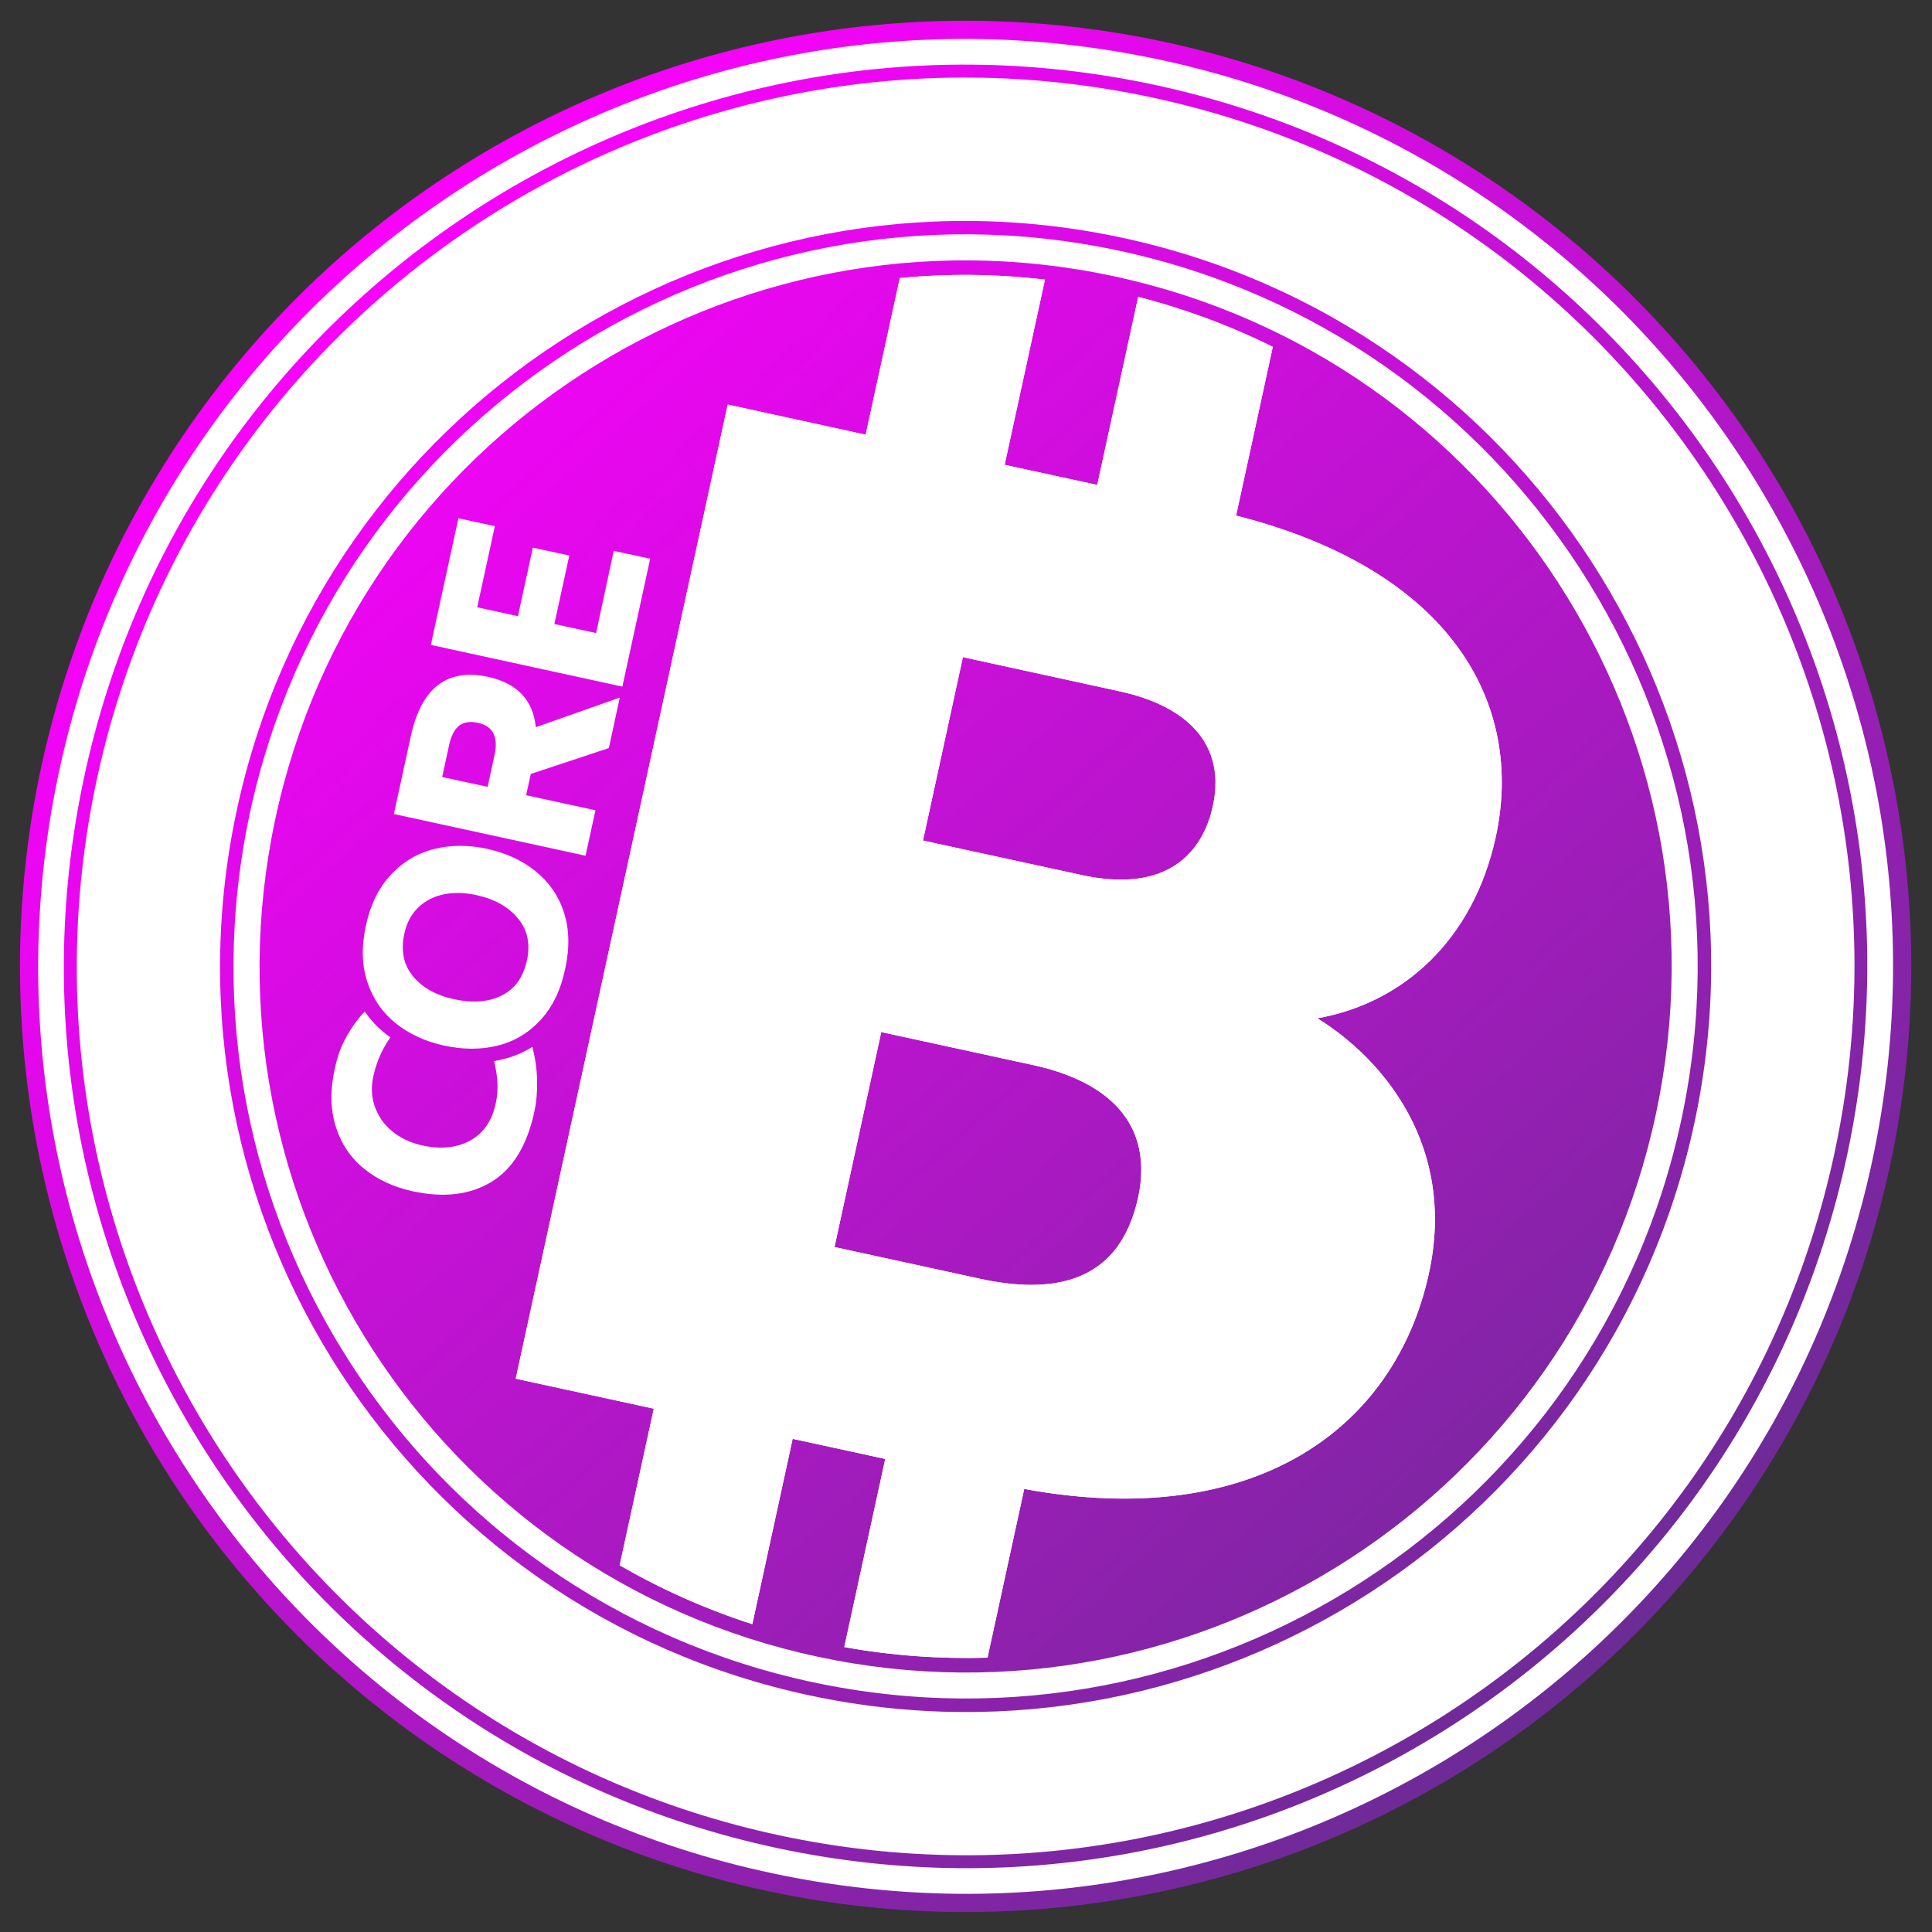 <?xml version="1.0" encoding="utf-8"?>
<!-- Generator: Adobe Illustrator 22.0.1, SVG Export Plug-In . SVG Version: 6.00 Build 0)  -->
<svg version="1.1" id="Layer_1" xmlns="http://www.w3.org/2000/svg" xmlns:xlink="http://www.w3.org/1999/xlink" x="0px" y="0px"
	 viewBox="0 0 1500 1500" style="enable-background:new 0 0 1500 1500;" xml:space="preserve">
<rect x="0" y="0" width="1500" height="1500" fill="#333333" stroke="none"/>
<style type="text/css">
	.st0{fill-rule:evenodd;clip-rule:evenodd;fill:url(#XMLID_2_);}
	.st1{fill-rule:evenodd;clip-rule:evenodd;fill:#FFFFFF;}
	.st2{fill:#FFFFFF;}
</style>
<g id="Ellipse_1_copy_2_14_">
	<g id="XMLID_337_">
		<linearGradient id="XMLID_2_" gradientUnits="userSpaceOnUse" x1="225.71" y1="166.126" x2="1279.556" y2="1341.126">
			<stop  offset="0" style="stop-color:#FF00FF"/>
			<stop  offset="0.19" style="stop-color:#E707EE"/>
			<stop  offset="0.592" style="stop-color:#AA19C2"/>
			<stop  offset="1" style="stop-color:#662D91"/>
		</linearGradient>
		<circle id="XMLID_338_" class="st0" cx="749.7" cy="750.3" r="734.2"/>
	</g>
</g>
<path id="XMLID_334_" class="st1" d="M893.6,75.5C520.9-3.9,154.3,233.8,74.9,606.4s158.2,739.2,530.9,818.7
	s739.2-158.2,818.7-530.9S1266.2,155,893.6,75.5z M629,1316.4c-312.6-66.7-512-374.1-445.3-686.7s374.1-512,686.7-445.3
	s512,374.1,445.3,686.7C1249,1183.6,941.6,1383,629,1316.4z"/>
<path class="st2" d="M1022.8,790.6c66-11.7,120.9-60.1,138.5-140.8c22.3-102.6-33.5-206.8-201.6-249.5l28.5-131
	c-32.8-16.3-67.8-29.3-104.5-38.8l-31.8,146L780,360.9l31.3-143.8c-38-4.5-75.8-4.8-112.7-1.2l-26.5,121.6L565,314.1l-164.6,756.3
	l107.2,23.3l-26.5,121.6c32.1,18.5,66.6,34,103,45.7l31.3-143.9l71.9,15.6l-31.8,146.1c37.4,6.7,74.6,9.3,111.2,8.2l28.5-131
	c179.1,33.1,288-47,314.2-167.4C1130.7,890.8,1075.1,823.1,1022.8,790.6z M747.6,510.2l122,26.6c23.3,5.1,42,13.8,54.8,25.9
	c16.4,15.5,23,36.7,17.3,63c-5.4,24.8-19,44.1-42.4,52.6c-15.3,5.5-34.8,6.4-59,1.2l-123.7-26.9L747.6,510.2z M830.6,993.6
	c-18.2,5.4-41.2,5.4-69.4-0.7l-113.3-24.7l36.3-166.9l117.4,25.5c26.3,5.7,45.9,14.9,59.5,26.6c22.9,19.6,29,46.4,22.6,76.2
	C876.4,962.9,859.4,985.1,830.6,993.6z"/>
<path class="st1" d="M1022.8,790.6c66-11.7,120.9-60.1,138.5-140.8c22.3-102.6-33.5-206.8-201.6-249.5l28.5-131
	c-32.8-16.3-67.8-29.3-104.5-38.8l-31.8,146L780,360.9l31.3-143.8c-38-4.5-75.8-4.8-112.7-1.2l-26.5,121.6L565,314.1l-164.6,756.3
	l107.2,23.3l-26.5,121.6c32.1,18.5,66.6,34,103,45.7l31.3-143.9l71.9,15.6l-31.8,146.1c37.4,6.7,74.6,9.3,111.2,8.2l28.5-131
	c179.1,33.1,288-47,314.2-167.4C1130.7,890.8,1075.1,823.1,1022.8,790.6z M747.6,510.2l122,26.6c23.3,5.1,42,13.8,54.8,25.9
	c16.4,15.5,23,36.7,17.3,63c-5.4,24.8-19,44.1-42.4,52.6c-15.3,5.5-34.8,6.4-59,1.2l-123.7-26.9L747.6,510.2z M830.6,993.6
	c-18.2,5.4-41.2,5.4-69.4-0.7l-113.3-24.7l36.3-166.9l117.4,25.5c26.3,5.7,45.9,14.9,59.5,26.6c22.9,19.6,29,46.4,22.6,76.2
	C876.4,962.9,859.4,985.1,830.6,993.6z"/>
<g id="XMLID_308_">
	<g id="XMLID_328_">
		<path class="st2" d="M419.7,791.9c-9.2,10-20.3,16.7-33.3,19.9c-13,3.2-26.8,3.2-41.6,0c-14.5-3.2-27-8.9-37.4-17.2
			c-10.4-8.3-17.8-18.9-22.1-31.9c-4.4-13-4.8-27.7-1.2-44.2c3.5-16.2,10-29.3,19.4-39.4c9.4-10,20.5-16.7,33.5-19.9
			c13-3.3,26.7-3.3,41-0.2c14.8,3.2,27.4,9,37.8,17.4c10.4,8.4,17.8,19,22,31.9c4.2,12.9,4.6,27.5,1,43.9
			C435.4,768.6,429,781.8,419.7,791.9z M402.2,713.1c-7.4-9-18.2-15.1-32.6-18.2c-9-2-17.4-2.1-25.2-0.5c-7.7,1.6-14.3,5-19.7,10.2
			c-5.4,5.2-9,12-10.8,20.4c-2.8,12.9-0.6,23.9,6.6,32.8c7.2,8.9,17.9,14.9,32.1,18c14.4,3.1,26.7,2.2,36.9-2.9
			c10.2-5,16.7-14.1,19.6-27.2C411.9,732.9,409.6,722.1,402.2,713.1z"/>
	</g>
	<g id="XMLID_316_">
		<path class="st2" d="M412.1,600.9l-3.6,16.5l53.8,11.7l-7.7,35.3L305.8,632l13.1-60.2c8.2-37.8,28.2-53.2,60-46.3
			c22.6,4.9,35,18,37.1,39.1l65.2-23l-8.5,39.2L412.1,600.9z M378.6,610.9l5.4-24.9c3-14-1.3-22.3-12.9-24.8
			c-6.1-1.3-11-0.6-14.6,2.2c-3.6,2.8-6.2,7.8-7.8,15l-5.4,24.9L378.6,610.9z"/>
	</g>
	<g id="XMLID_310_">
		<path class="st2" d="M476.5,427.7l28.3,6.1l-21.6,99.3l-148.7-32.4l21.4-98.3l28.3,6.1l-13.7,63l31.6,6.9l11.6-53.2l28.3,6.1
			l-11.6,53.2l32.4,7L476.5,427.7z"/>
	</g>
	<path id="XMLID_309_" class="st2" d="M390.9,822.3c-2.4,0.6-4.8,1.1-7.2,1.5c1.1,5,1.9,9.7,2.3,14.2c0.6,6.4,0.2,12.8-1.2,19.1
		c-2.9,13.3-9.5,22.8-19.9,28.5c-10.3,5.6-22.7,6.9-37.1,3.7c-9-2-16.7-5.6-23.1-10.8c-6.4-5.2-10.9-11.6-13.6-19.1
		c-2.7-7.5-3.1-15.5-1.2-24c2.4-10.9,6.8-20.9,13.2-30c-1.4-1-2.8-2-4.1-3.1c-6.2-4.9-11.5-10.6-15.8-17c-5.2,5.4-8.2,10-8.2,10
		c-4,5.7-7.1,11.2-9.4,16.3c-2.3,5.2-4.2,11.2-5.7,18.2c-3.7,16.9-3.4,31.9,0.9,45.2c4.2,13.3,11.6,24.1,22,32.5
		c10.4,8.4,23,14.2,37.6,17.4c24.1,5.2,44.4,2.8,61-7.2c16.6-10,27.7-28.1,33.4-54.3c1.7-7.6,2.4-15.8,2.2-24.6
		c-0.2-8.8-1.4-17.4-3.7-25.9l-0.2,0C406.3,817.2,398.9,820.3,390.9,822.3z"/>
</g>
<path id="XMLID_537_" class="st1" d="M868.2,194.5c-306.9-65.4-608.8,130.3-674.3,437.3s130.3,608.8,437.3,674.3
	s608.8-130.3,674.3-437.3C1370.9,561.9,1175.1,260,868.2,194.5z M635.4,1286.4c-296-63.1-484.9-354.3-421.7-650.3
	S567.9,151.2,864,214.3s484.9,354.3,421.7,650.3C1222.6,1160.7,931.4,1349.5,635.4,1286.4z"/>
<path id="XMLID_540_" class="st1" d="M899.8,46.2c-388.9-82.9-771.3,165.1-854.2,554s165.1,771.3,554,854.2s771.3-165.1,854.2-554
	S1288.7,129.1,899.8,46.2z M603.7,1434.9C225.6,1354.3-15.5,982.5,65.1,604.4S517.6-14.9,895.6,65.7s619.3,452.5,538.6,830.6
	S981.8,1515.6,603.7,1434.9z"/>
</svg>
